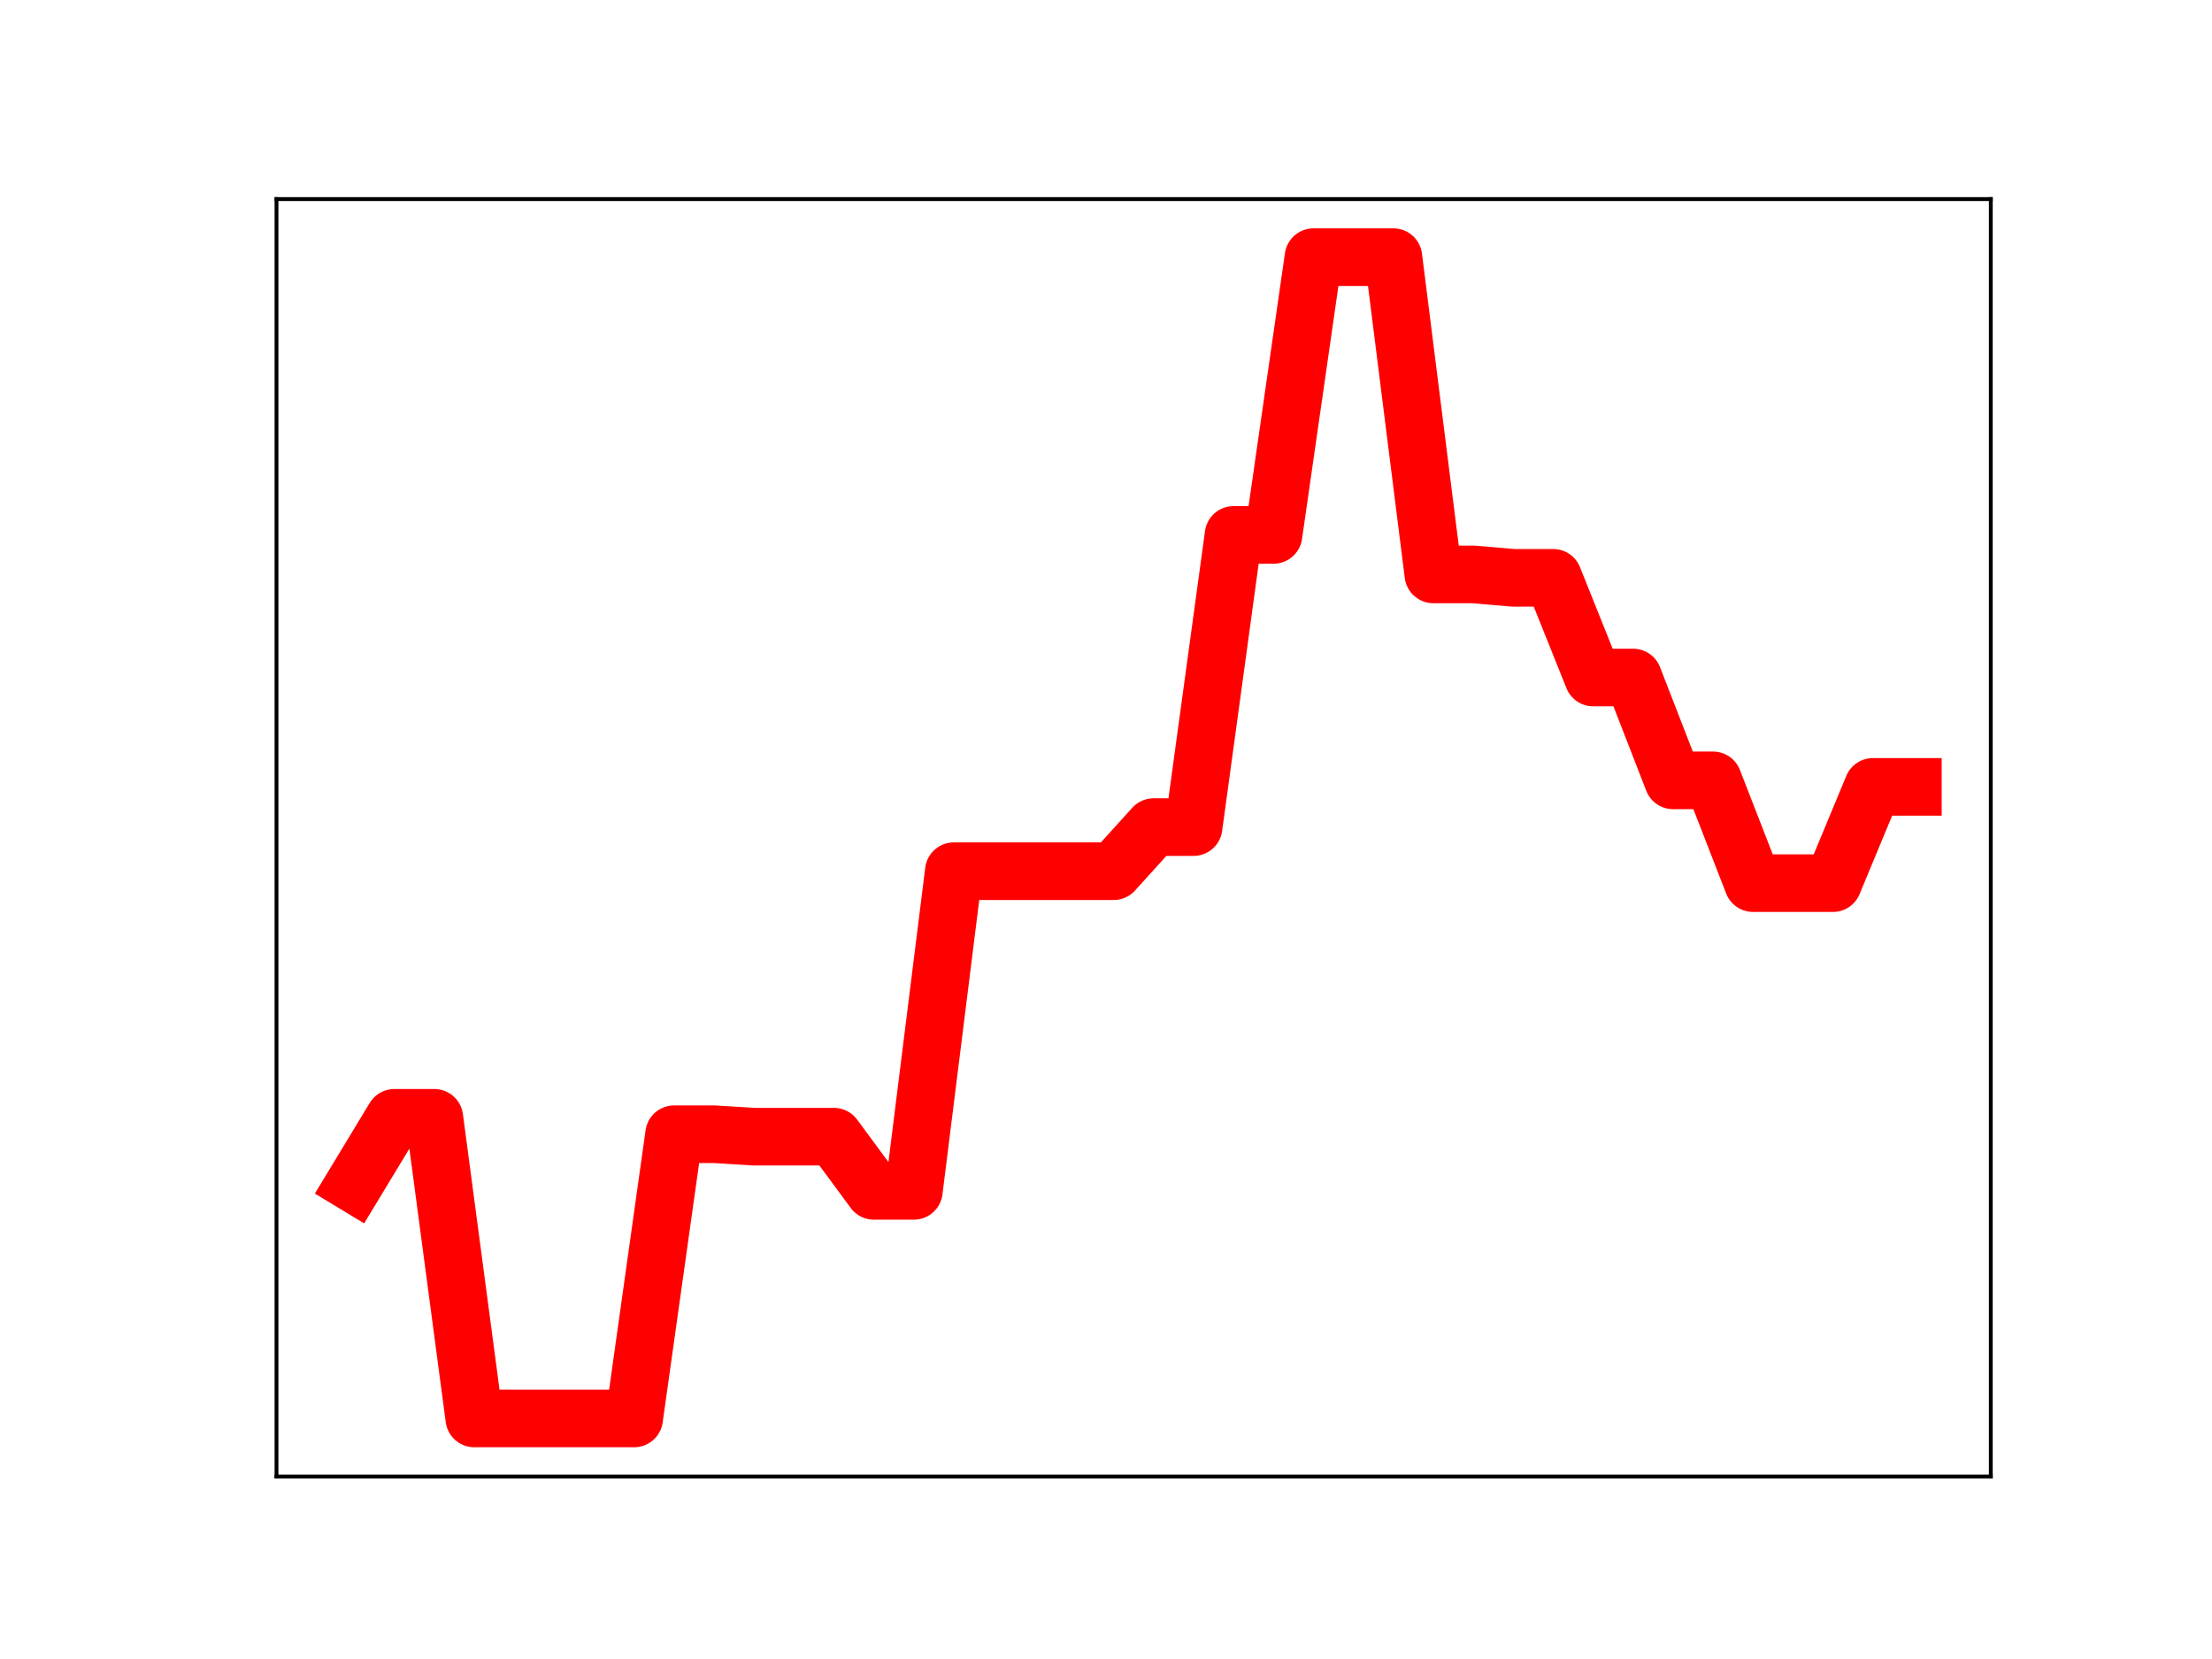 <?xml version="1.0" encoding="utf-8" standalone="no"?>
<!DOCTYPE svg PUBLIC "-//W3C//DTD SVG 1.1//EN"
  "http://www.w3.org/Graphics/SVG/1.1/DTD/svg11.dtd">
<!-- Created with matplotlib (https://matplotlib.org/) -->
<svg height="345.6pt" version="1.1" viewBox="0 0 460.8 345.6" width="460.8pt" xmlns="http://www.w3.org/2000/svg" xmlns:xlink="http://www.w3.org/1999/xlink">
 <defs>
  <style type="text/css">
*{stroke-linecap:butt;stroke-linejoin:round;}
  </style>
 </defs>
 <g id="figure_1">
  <g id="patch_1">
   <path d="M 0 345.6 
L 460.8 345.6 
L 460.8 0 
L 0 0 
z
" style="fill:#ffffff;"/>
  </g>
  <g id="axes_1">
   <g id="patch_2">
    <path d="M 57.6 307.584 
L 414.72 307.584 
L 414.72 41.472 
L 57.6 41.472 
z
" style="fill:#ffffff;"/>
   </g>
   <g id="line2d_1">
    <path clip-path="url(#p580c491401)" d="M 73.833 246.613 
L 82.157 232.861 
L 90.482 232.861 
L 98.806 295.488 
L 107.131 295.488 
L 115.455 295.488 
L 123.78 295.488 
L 132.104 295.488 
L 140.429 236.28 
L 148.753 236.28 
L 157.077 236.789 
L 165.402 236.789 
L 173.726 236.789 
L 182.051 248.08 
L 190.375 248.08 
L 198.7 181.487 
L 207.024 181.487 
L 215.349 181.487 
L 223.673 181.487 
L 231.998 181.487 
L 240.322 172.298 
L 248.647 172.298 
L 256.971 111.433 
L 265.296 111.433 
L 273.62 53.568 
L 281.945 53.568 
L 290.269 53.568 
L 298.594 119.661 
L 306.918 119.661 
L 315.243 120.372 
L 323.567 120.372 
L 331.891 141.139 
L 340.216 141.139 
L 348.54 162.564 
L 356.865 162.564 
L 365.189 183.975 
L 373.514 183.975 
L 381.838 183.975 
L 390.163 163.921 
L 398.487 163.921 
" style="fill:none;stroke:#ff0000;stroke-linecap:square;stroke-width:12;"/>
    <defs>
     <path d="M 0 3 
C 0.796 3 1.559 2.684 2.121 2.121 
C 2.684 1.559 3 0.796 3 0 
C 3 -0.796 2.684 -1.559 2.121 -2.121 
C 1.559 -2.684 0.796 -3 0 -3 
C -0.796 -3 -1.559 -2.684 -2.121 -2.121 
C -2.684 -1.559 -3 -0.796 -3 0 
C -3 0.796 -2.684 1.559 -2.121 2.121 
C -1.559 2.684 -0.796 3 0 3 
z
" id="m4feab19d97" style="stroke:#ff0000;"/>
    </defs>
    <g clip-path="url(#p580c491401)">
     <use style="fill:#ff0000;stroke:#ff0000;" x="73.833" xlink:href="#m4feab19d97" y="246.613"/>
     <use style="fill:#ff0000;stroke:#ff0000;" x="82.157" xlink:href="#m4feab19d97" y="232.861"/>
     <use style="fill:#ff0000;stroke:#ff0000;" x="90.482" xlink:href="#m4feab19d97" y="232.861"/>
     <use style="fill:#ff0000;stroke:#ff0000;" x="98.806" xlink:href="#m4feab19d97" y="295.488"/>
     <use style="fill:#ff0000;stroke:#ff0000;" x="107.131" xlink:href="#m4feab19d97" y="295.488"/>
     <use style="fill:#ff0000;stroke:#ff0000;" x="115.455" xlink:href="#m4feab19d97" y="295.488"/>
     <use style="fill:#ff0000;stroke:#ff0000;" x="123.78" xlink:href="#m4feab19d97" y="295.488"/>
     <use style="fill:#ff0000;stroke:#ff0000;" x="132.104" xlink:href="#m4feab19d97" y="295.488"/>
     <use style="fill:#ff0000;stroke:#ff0000;" x="140.429" xlink:href="#m4feab19d97" y="236.28"/>
     <use style="fill:#ff0000;stroke:#ff0000;" x="148.753" xlink:href="#m4feab19d97" y="236.28"/>
     <use style="fill:#ff0000;stroke:#ff0000;" x="157.077" xlink:href="#m4feab19d97" y="236.789"/>
     <use style="fill:#ff0000;stroke:#ff0000;" x="165.402" xlink:href="#m4feab19d97" y="236.789"/>
     <use style="fill:#ff0000;stroke:#ff0000;" x="173.726" xlink:href="#m4feab19d97" y="236.789"/>
     <use style="fill:#ff0000;stroke:#ff0000;" x="182.051" xlink:href="#m4feab19d97" y="248.08"/>
     <use style="fill:#ff0000;stroke:#ff0000;" x="190.375" xlink:href="#m4feab19d97" y="248.08"/>
     <use style="fill:#ff0000;stroke:#ff0000;" x="198.7" xlink:href="#m4feab19d97" y="181.487"/>
     <use style="fill:#ff0000;stroke:#ff0000;" x="207.024" xlink:href="#m4feab19d97" y="181.487"/>
     <use style="fill:#ff0000;stroke:#ff0000;" x="215.349" xlink:href="#m4feab19d97" y="181.487"/>
     <use style="fill:#ff0000;stroke:#ff0000;" x="223.673" xlink:href="#m4feab19d97" y="181.487"/>
     <use style="fill:#ff0000;stroke:#ff0000;" x="231.998" xlink:href="#m4feab19d97" y="181.487"/>
     <use style="fill:#ff0000;stroke:#ff0000;" x="240.322" xlink:href="#m4feab19d97" y="172.298"/>
     <use style="fill:#ff0000;stroke:#ff0000;" x="248.647" xlink:href="#m4feab19d97" y="172.298"/>
     <use style="fill:#ff0000;stroke:#ff0000;" x="256.971" xlink:href="#m4feab19d97" y="111.433"/>
     <use style="fill:#ff0000;stroke:#ff0000;" x="265.296" xlink:href="#m4feab19d97" y="111.433"/>
     <use style="fill:#ff0000;stroke:#ff0000;" x="273.62" xlink:href="#m4feab19d97" y="53.568"/>
     <use style="fill:#ff0000;stroke:#ff0000;" x="281.945" xlink:href="#m4feab19d97" y="53.568"/>
     <use style="fill:#ff0000;stroke:#ff0000;" x="290.269" xlink:href="#m4feab19d97" y="53.568"/>
     <use style="fill:#ff0000;stroke:#ff0000;" x="298.594" xlink:href="#m4feab19d97" y="119.661"/>
     <use style="fill:#ff0000;stroke:#ff0000;" x="306.918" xlink:href="#m4feab19d97" y="119.661"/>
     <use style="fill:#ff0000;stroke:#ff0000;" x="315.243" xlink:href="#m4feab19d97" y="120.372"/>
     <use style="fill:#ff0000;stroke:#ff0000;" x="323.567" xlink:href="#m4feab19d97" y="120.372"/>
     <use style="fill:#ff0000;stroke:#ff0000;" x="331.891" xlink:href="#m4feab19d97" y="141.139"/>
     <use style="fill:#ff0000;stroke:#ff0000;" x="340.216" xlink:href="#m4feab19d97" y="141.139"/>
     <use style="fill:#ff0000;stroke:#ff0000;" x="348.54" xlink:href="#m4feab19d97" y="162.564"/>
     <use style="fill:#ff0000;stroke:#ff0000;" x="356.865" xlink:href="#m4feab19d97" y="162.564"/>
     <use style="fill:#ff0000;stroke:#ff0000;" x="365.189" xlink:href="#m4feab19d97" y="183.975"/>
     <use style="fill:#ff0000;stroke:#ff0000;" x="373.514" xlink:href="#m4feab19d97" y="183.975"/>
     <use style="fill:#ff0000;stroke:#ff0000;" x="381.838" xlink:href="#m4feab19d97" y="183.975"/>
     <use style="fill:#ff0000;stroke:#ff0000;" x="390.163" xlink:href="#m4feab19d97" y="163.921"/>
     <use style="fill:#ff0000;stroke:#ff0000;" x="398.487" xlink:href="#m4feab19d97" y="163.921"/>
    </g>
   </g>
   <g id="patch_3">
    <path d="M 57.6 307.584 
L 57.6 41.472 
" style="fill:none;stroke:#000000;stroke-linecap:square;stroke-linejoin:miter;stroke-width:0.8;"/>
   </g>
   <g id="patch_4">
    <path d="M 414.72 307.584 
L 414.72 41.472 
" style="fill:none;stroke:#000000;stroke-linecap:square;stroke-linejoin:miter;stroke-width:0.8;"/>
   </g>
   <g id="patch_5">
    <path d="M 57.6 307.584 
L 414.72 307.584 
" style="fill:none;stroke:#000000;stroke-linecap:square;stroke-linejoin:miter;stroke-width:0.8;"/>
   </g>
   <g id="patch_6">
    <path d="M 57.6 41.472 
L 414.72 41.472 
" style="fill:none;stroke:#000000;stroke-linecap:square;stroke-linejoin:miter;stroke-width:0.8;"/>
   </g>
  </g>
 </g>
 <defs>
  <clipPath id="p580c491401">
   <rect height="266.112" width="357.12" x="57.6" y="41.472"/>
  </clipPath>
 </defs>
</svg>
